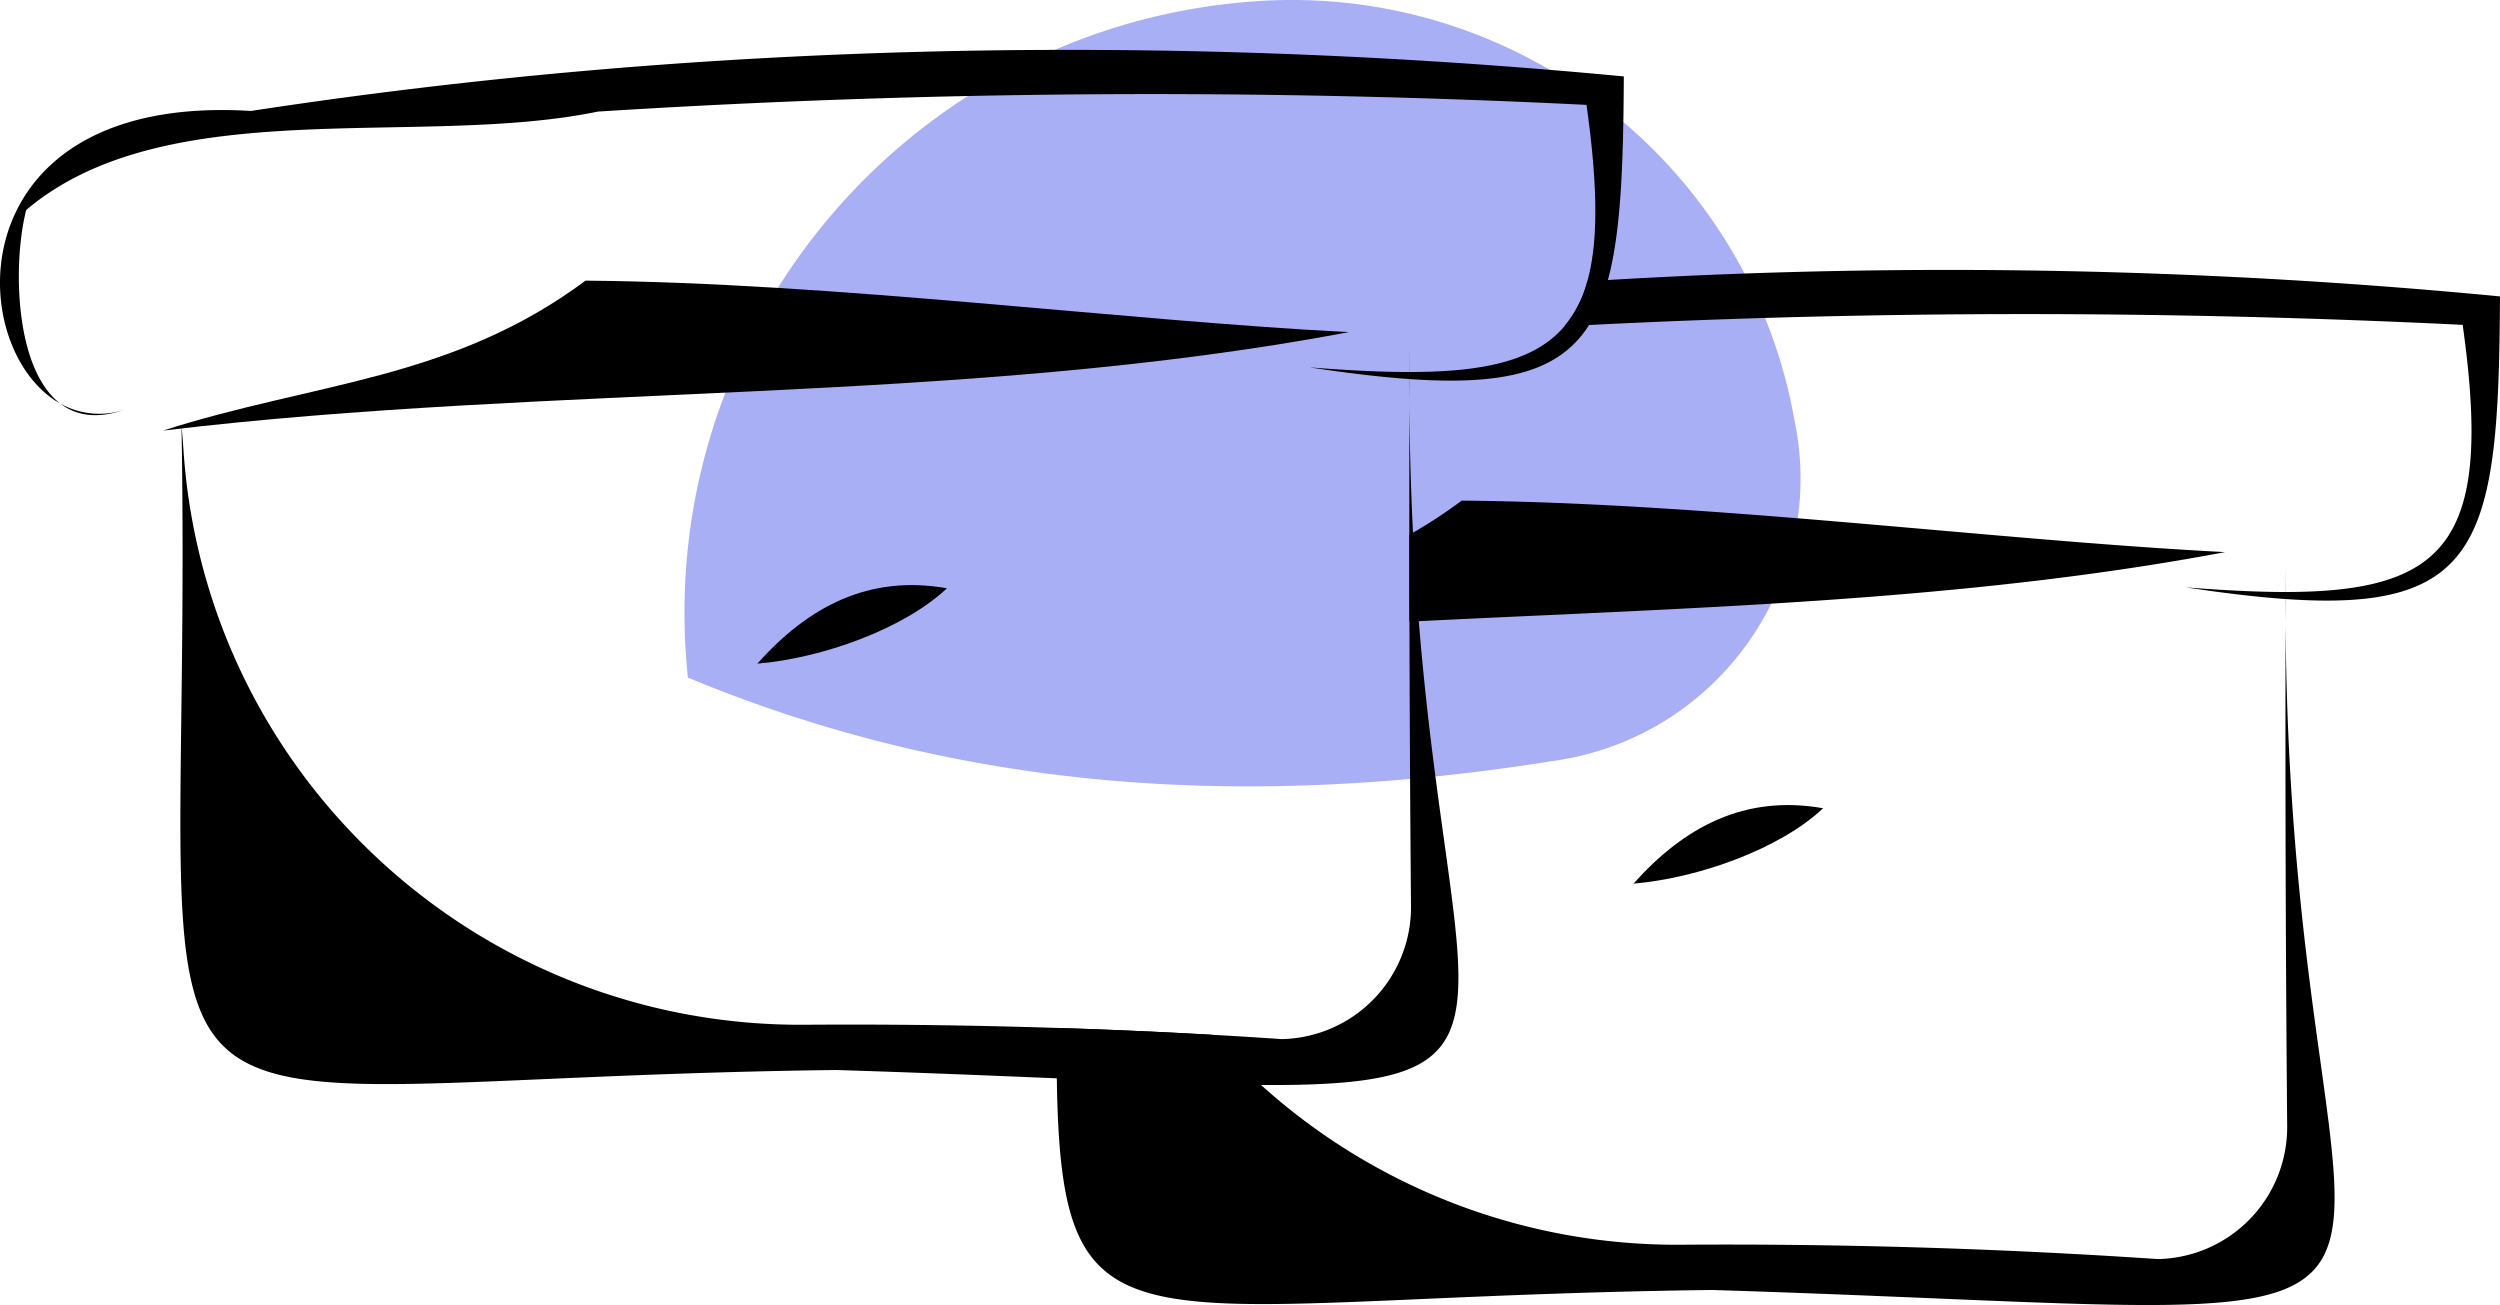 <svg xmlns="http://www.w3.org/2000/svg" data-name="Layer 1" width="670.527" height="350.022" viewBox="0 0 670.527 350.022" xmlns:xlink="http://www.w3.org/1999/xlink"><path d="M566.996,317.311l-0,0c-92.919,5.916-162.419,87.678-153.307,180.338q.05.508.1,1.016a.162.162,0,0,0,.099.133c77.809,32.316,155.819,34.626,233.703,22.071,42.606-6.868,71.471-47.579,63.239-89.942q-.193-.993-.375-1.984C697.955,360.774,636.161,312.907,566.996,317.311Z" transform="translate(-229.303 -317.03)" fill="#a9aff5"/><path d="M607.35,418.7q-.015,3.315-.02,6.63c-.02-2.18-.02-4.39-.02-6.63,0-.62,0-1.25.01-1.89.01-2.19.02-4.4.05-6.64-.01,2.21-.01,4.42-.02,6.64Z" transform="translate(-229.303 -317.03)"/><path d="M567.54,608.04c-14.36-.09-32.36-.85-54.79-1.79-17.05-.71-36.66-1.53-59.19-2.23-207.72,2.54-171.91,38.14-175.58-173.17q.3,3.615.56,7.31c6.1,87.25,79.19,154.33,166.65,153.72q33.75-.24,67.5.85,20.79.645,41.53,1.83,9.45.525,18.89,1.17a2.258,2.258,0,0,0,.26-.01,35.391,35.391,0,0,0,34.38-35.6q-.33-38.16-.42-76.36-.03-11.64-.03-23.29-.015-17.58.03-35.14c.07,12.32.42,23.82.95,34.57q.63,12.555,1.56,23.74C618.51,590.6,642.54,608.51,567.54,608.04Z" transform="translate(-229.303 -317.03)"/><path d="M483.284,474.813c-20.965-3.715-37.24,4.948-50.86,20.221C449.932,493.539,471.749,485.687,483.284,474.813Z" transform="translate(-229.303 -317.03)"/><path d="M273.022,432.521c104.739-12.573,214.7-6.882,318.077-26.409-61.822-3.171-137.727-13.255-204.756-13.811C350.476,419.029,313.336,419.577,273.022,432.521Z" transform="translate(-229.303 -317.03)"/><path d="M664.83,337.53c-.12,23.95-.79,41.8-4.27,54.6a44.195,44.195,0,0,1-5.05,12.07c-7.79,12.31-22.05,16.32-48.16,14.5h-.04c-7.82-.55-16.7-1.61-26.78-3.14,10.02.79,18.93,1.25,26.79,1.25h.03c20.46-.01,33.86-3.21,41.55-12.27a31.192,31.192,0,0,0,6.14-12.08c3.05-10.91,2.74-26.22-.22-47.3a2352.771,2352.771,0,0,0-265.16,1.8c-48.06,9.93-115.61-5.52-153.33,26.39-.08.3-.15.6-.22.91-3.35,14.32-2.74,41.8,9.37,51.02-14.43-8.06-21.4-32.43-11.65-51.95,7.99-16,27.23-28.73,62.8-26.54C417.84,328.21,542.52,325.88,664.83,337.53Z" transform="translate(-229.303 -317.03)"/><path d="M245.48,425.28a21.406,21.406,0,0,0,17.43,1.57C255.45,429.51,249.75,428.53,245.48,425.28Z" transform="translate(-229.303 -317.03)"/><path d="M842.35,477.7q-.015,3.315-.02,6.63c-.02-2.18-.02-4.39-.02-6.63,0-.62,0-1.25.01-1.89.01-2.19.02-4.4.05-6.64-.01,2.21-.01,4.42-.02,6.64Z" transform="translate(-229.303 -317.03)"/><path d="M688.56,663.02C532.67,664.93,513.94,685.45,512.75,606.25q-.09-6.33-.06-13.52,20.79.645,41.53,1.83a166.242,166.242,0,0,0,125.97,56.32q64.02-.45,127.92,3.85a2.258,2.258,0,0,0,.26-.01,35.391,35.391,0,0,0,34.38-35.6q-.6-67.41-.42-134.79C843.6,689.66,920.19,670.23,688.56,663.02Z" transform="translate(-229.303 -317.03)"/><path d="M718.284,533.813c-20.965-3.715-37.24,4.948-50.86,20.221C684.932,552.539,706.749,544.687,718.284,533.813Z" transform="translate(-229.303 -317.03)"/><path d="M826.1,465.11c-70.28,13.28-143.6,14.9-216.26,18.53-.84.04-1.67.08-2.51.12q-.03-11.64-.03-23.29c.33-.18.65-.37.98-.57a132.613,132.613,0,0,0,13.06-8.6C688.37,451.86,764.28,461.94,826.1,465.11Z" transform="translate(-229.303 -317.03)"/><path d="M899.83,396.53C899.49,461.18,895.21,481.39,842.35,477.7h-.04c-7.82-.55-16.7-1.61-26.78-3.14,10.02.79,18.93,1.25,26.79,1.25h.03c44.17-.02,55.44-14.9,47.47-71.65C811.82,400.35,733.57,400.26,655.51,404.2c-2.2.1-4.41.22-6.61.34a31.192,31.192,0,0,0,6.14-12.08c1.84-.11,3.68-.23,5.52-.33A1543.658,1543.658,0,0,1,899.83,396.53Z" transform="translate(-229.303 -317.03)"/></svg>